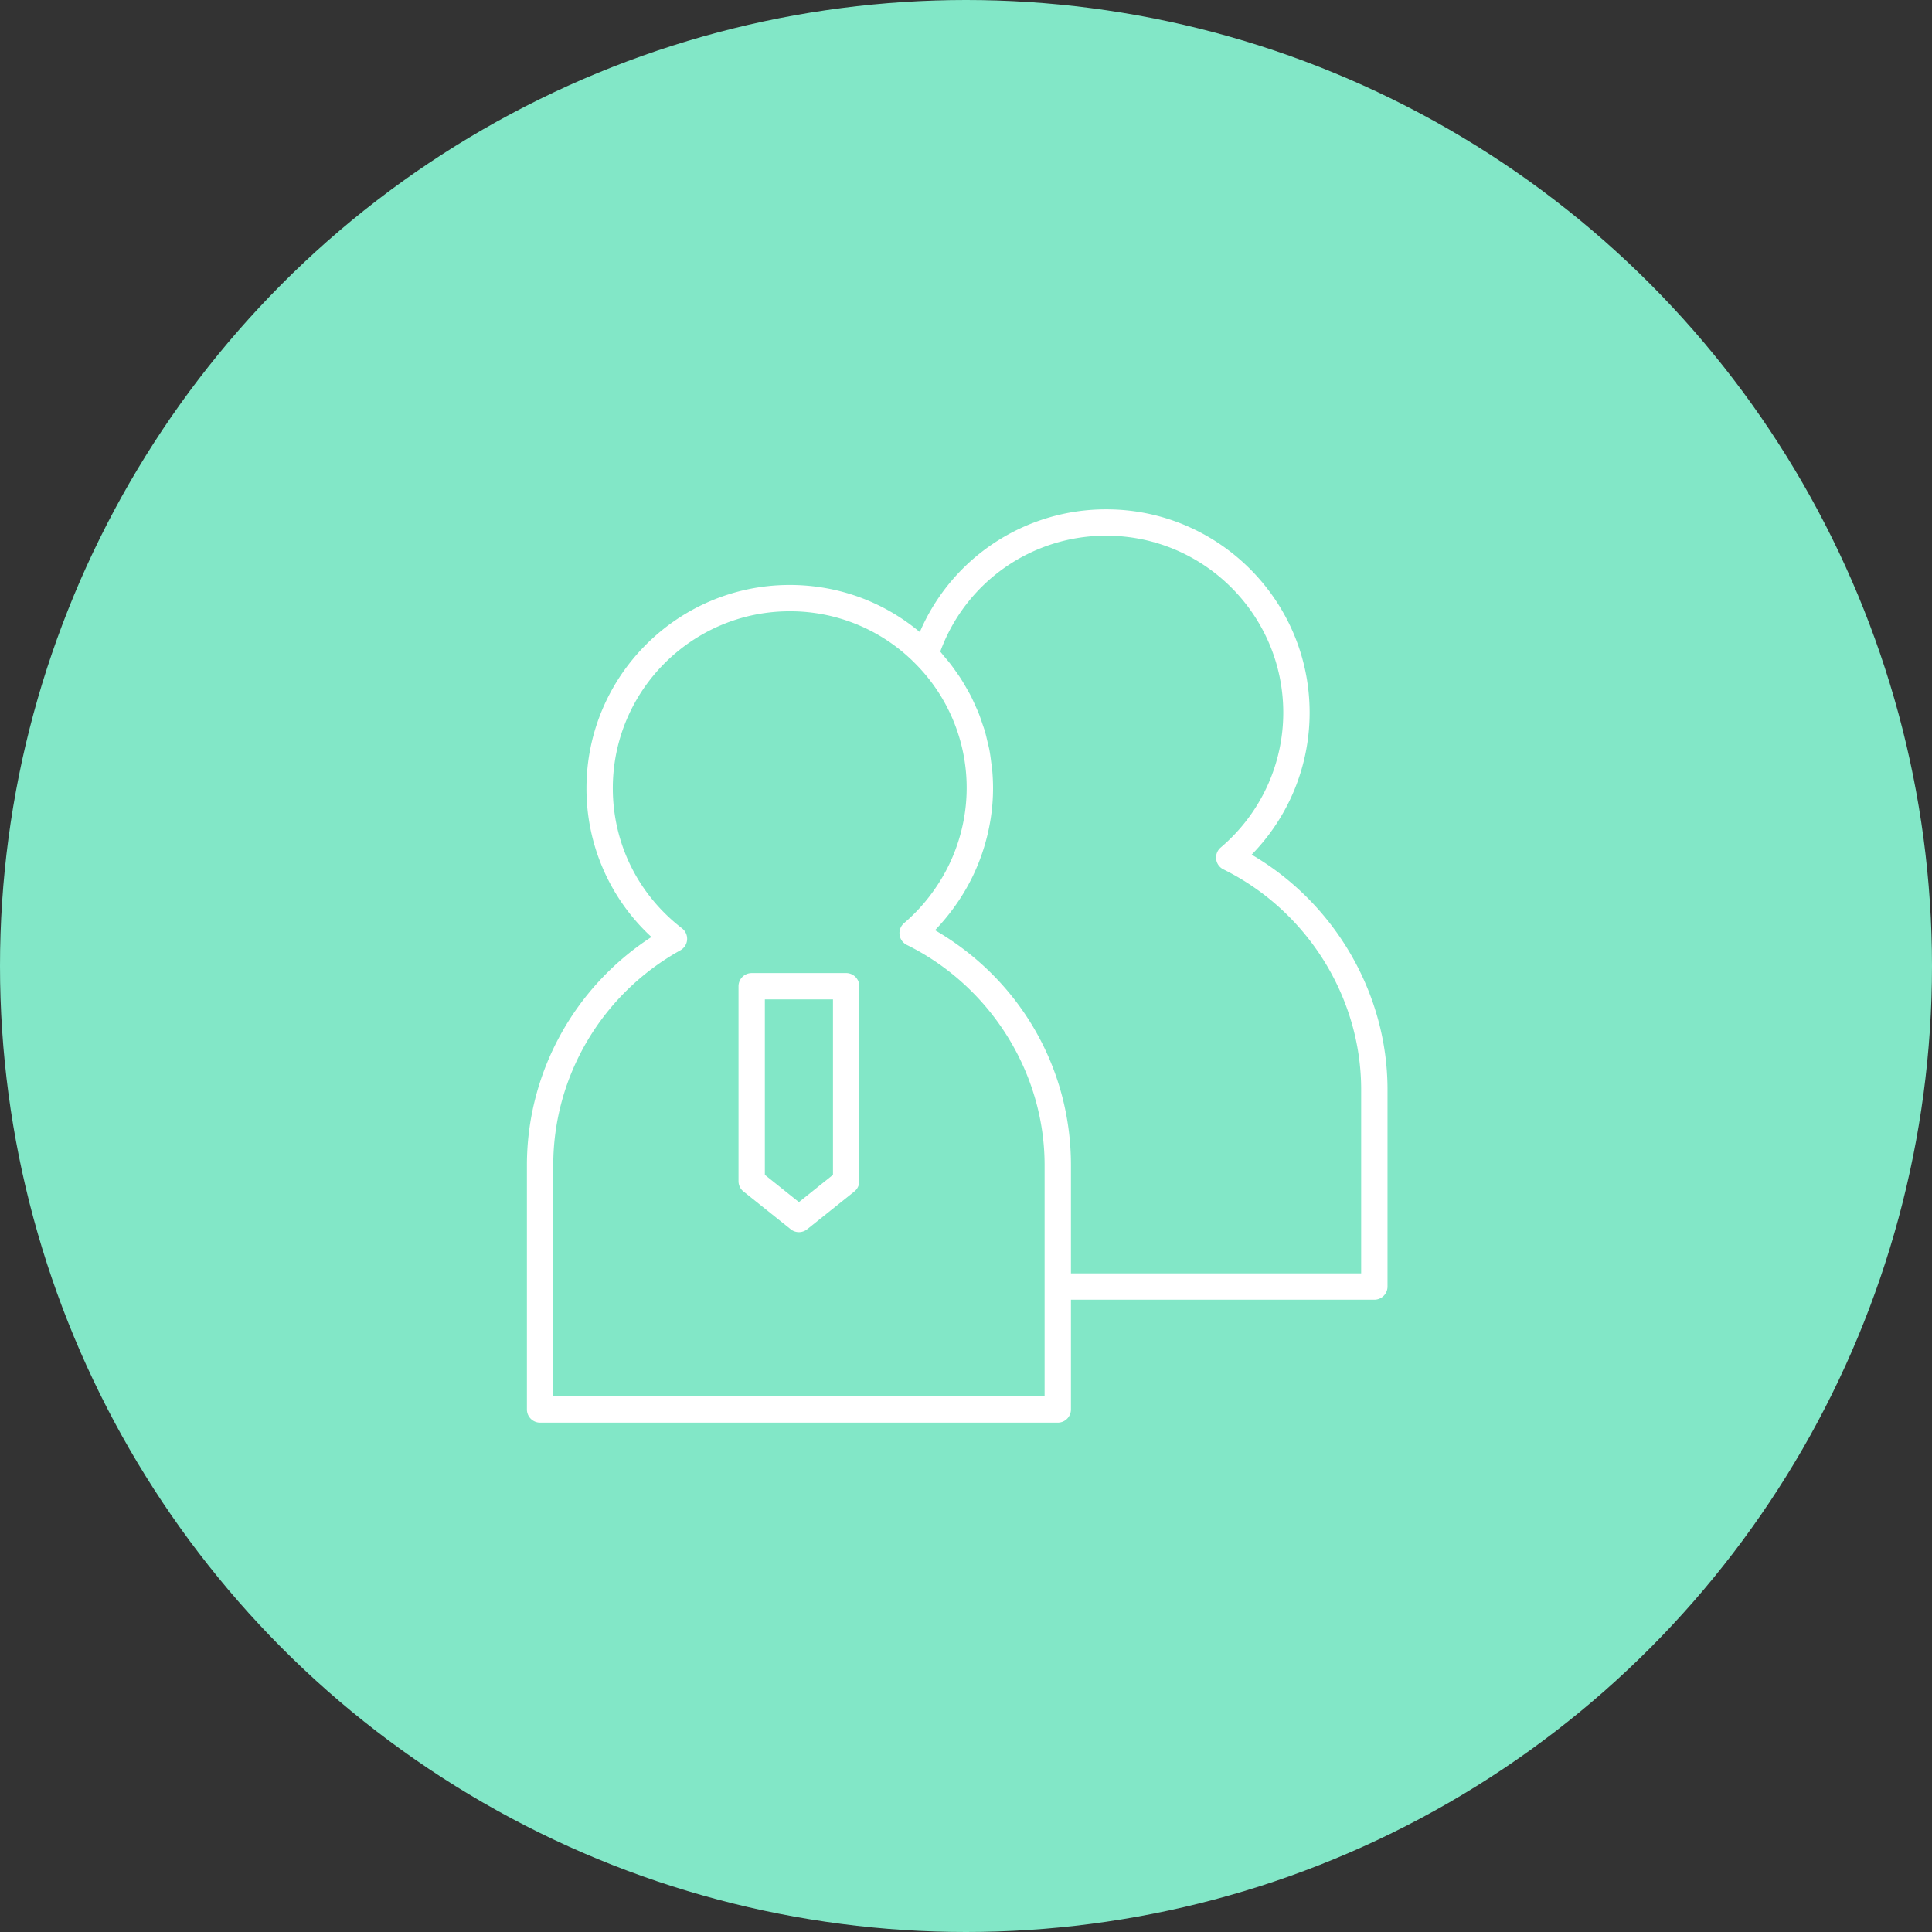 <svg width="110" height="110" viewBox="0 0 110 110" xmlns="http://www.w3.org/2000/svg"><rect x="0" y="0" width="110" height="110" fill="#333333" stroke="none"/><g fill="none" fill-rule="evenodd"><circle fill="#82E7C7" fill-rule="nonzero" cx="55" cy="55" r="55"/><path d="M77.5 72.501H60.975V66.34c0-5.563-2.94-10.597-7.74-13.378.48-.496.924-1.045 1.325-1.642a11.48 11.48 0 0 0 1.431-2.957c.365-1.148.549-2.32.549-3.484 0-.372-.019-.742-.054-1.108-.01-.122-.035-.24-.05-.363-.03-.242-.06-.485-.107-.724-.026-.141-.065-.278-.097-.417-.05-.215-.098-.432-.16-.644-.043-.146-.096-.287-.144-.431-.068-.201-.133-.4-.212-.597-.058-.145-.125-.286-.189-.429-.084-.188-.168-.377-.262-.56-.073-.143-.155-.28-.234-.42a11.18 11.18 0 0 0-.312-.525c-.087-.137-.182-.27-.275-.403-.116-.166-.234-.331-.36-.492-.102-.13-.21-.257-.318-.383-.078-.093-.15-.19-.232-.281A10.036 10.036 0 0 1 62.99 30.5c5.555 0 10.074 4.52 10.074 10.074 0 2.958-1.297 5.758-3.562 7.68a.75.75 0 0 0 .153 1.244c4.765 2.353 7.844 7.275 7.844 12.537V72.5zm-18.025 7H31.5V66.338c0-5.064 2.774-9.752 7.238-12.232a.751.751 0 0 0 .093-1.25c-2.504-1.93-3.94-4.837-3.94-7.979 0-5.556 4.519-10.074 10.075-10.074a9.999 9.999 0 0 1 7.178 3.01 10.014 10.014 0 0 1 2.418 10.095 10.018 10.018 0 0 1-1.245 2.574 10.17 10.17 0 0 1-1.839 2.074.748.748 0 0 0 .153 1.244c4.765 2.354 7.844 7.276 7.844 12.538V79.5zm11.789-30.84C75.996 51.423 79 56.562 79 62.035V73.25a.75.75 0 0 1-.75.75H60.975v6.25a.75.75 0 0 1-.75.749H30.75a.75.75 0 0 1-.75-.75V66.34c0-5.252 2.692-10.137 7.09-12.991a11.476 11.476 0 0 1-3.699-8.47c0-6.382 5.192-11.574 11.575-11.574 2.739 0 5.327.946 7.404 2.682A11.526 11.526 0 0 1 62.99 29c6.383 0 11.575 5.193 11.575 11.574 0 3.038-1.19 5.93-3.301 8.087zm-23.838 18.23l-1.938 1.552-1.94-1.551v-9.99h3.878v9.99zm.75-11.488h-5.378a.75.75 0 0 0-.75.75v11.099c0 .228.104.444.281.585l2.69 2.152a.748.748 0 0 0 .936 0l2.69-2.152a.752.752 0 0 0 .28-.585v-11.1a.75.75 0 0 0-.75-.75z" fill="#FFF"/></g></svg>